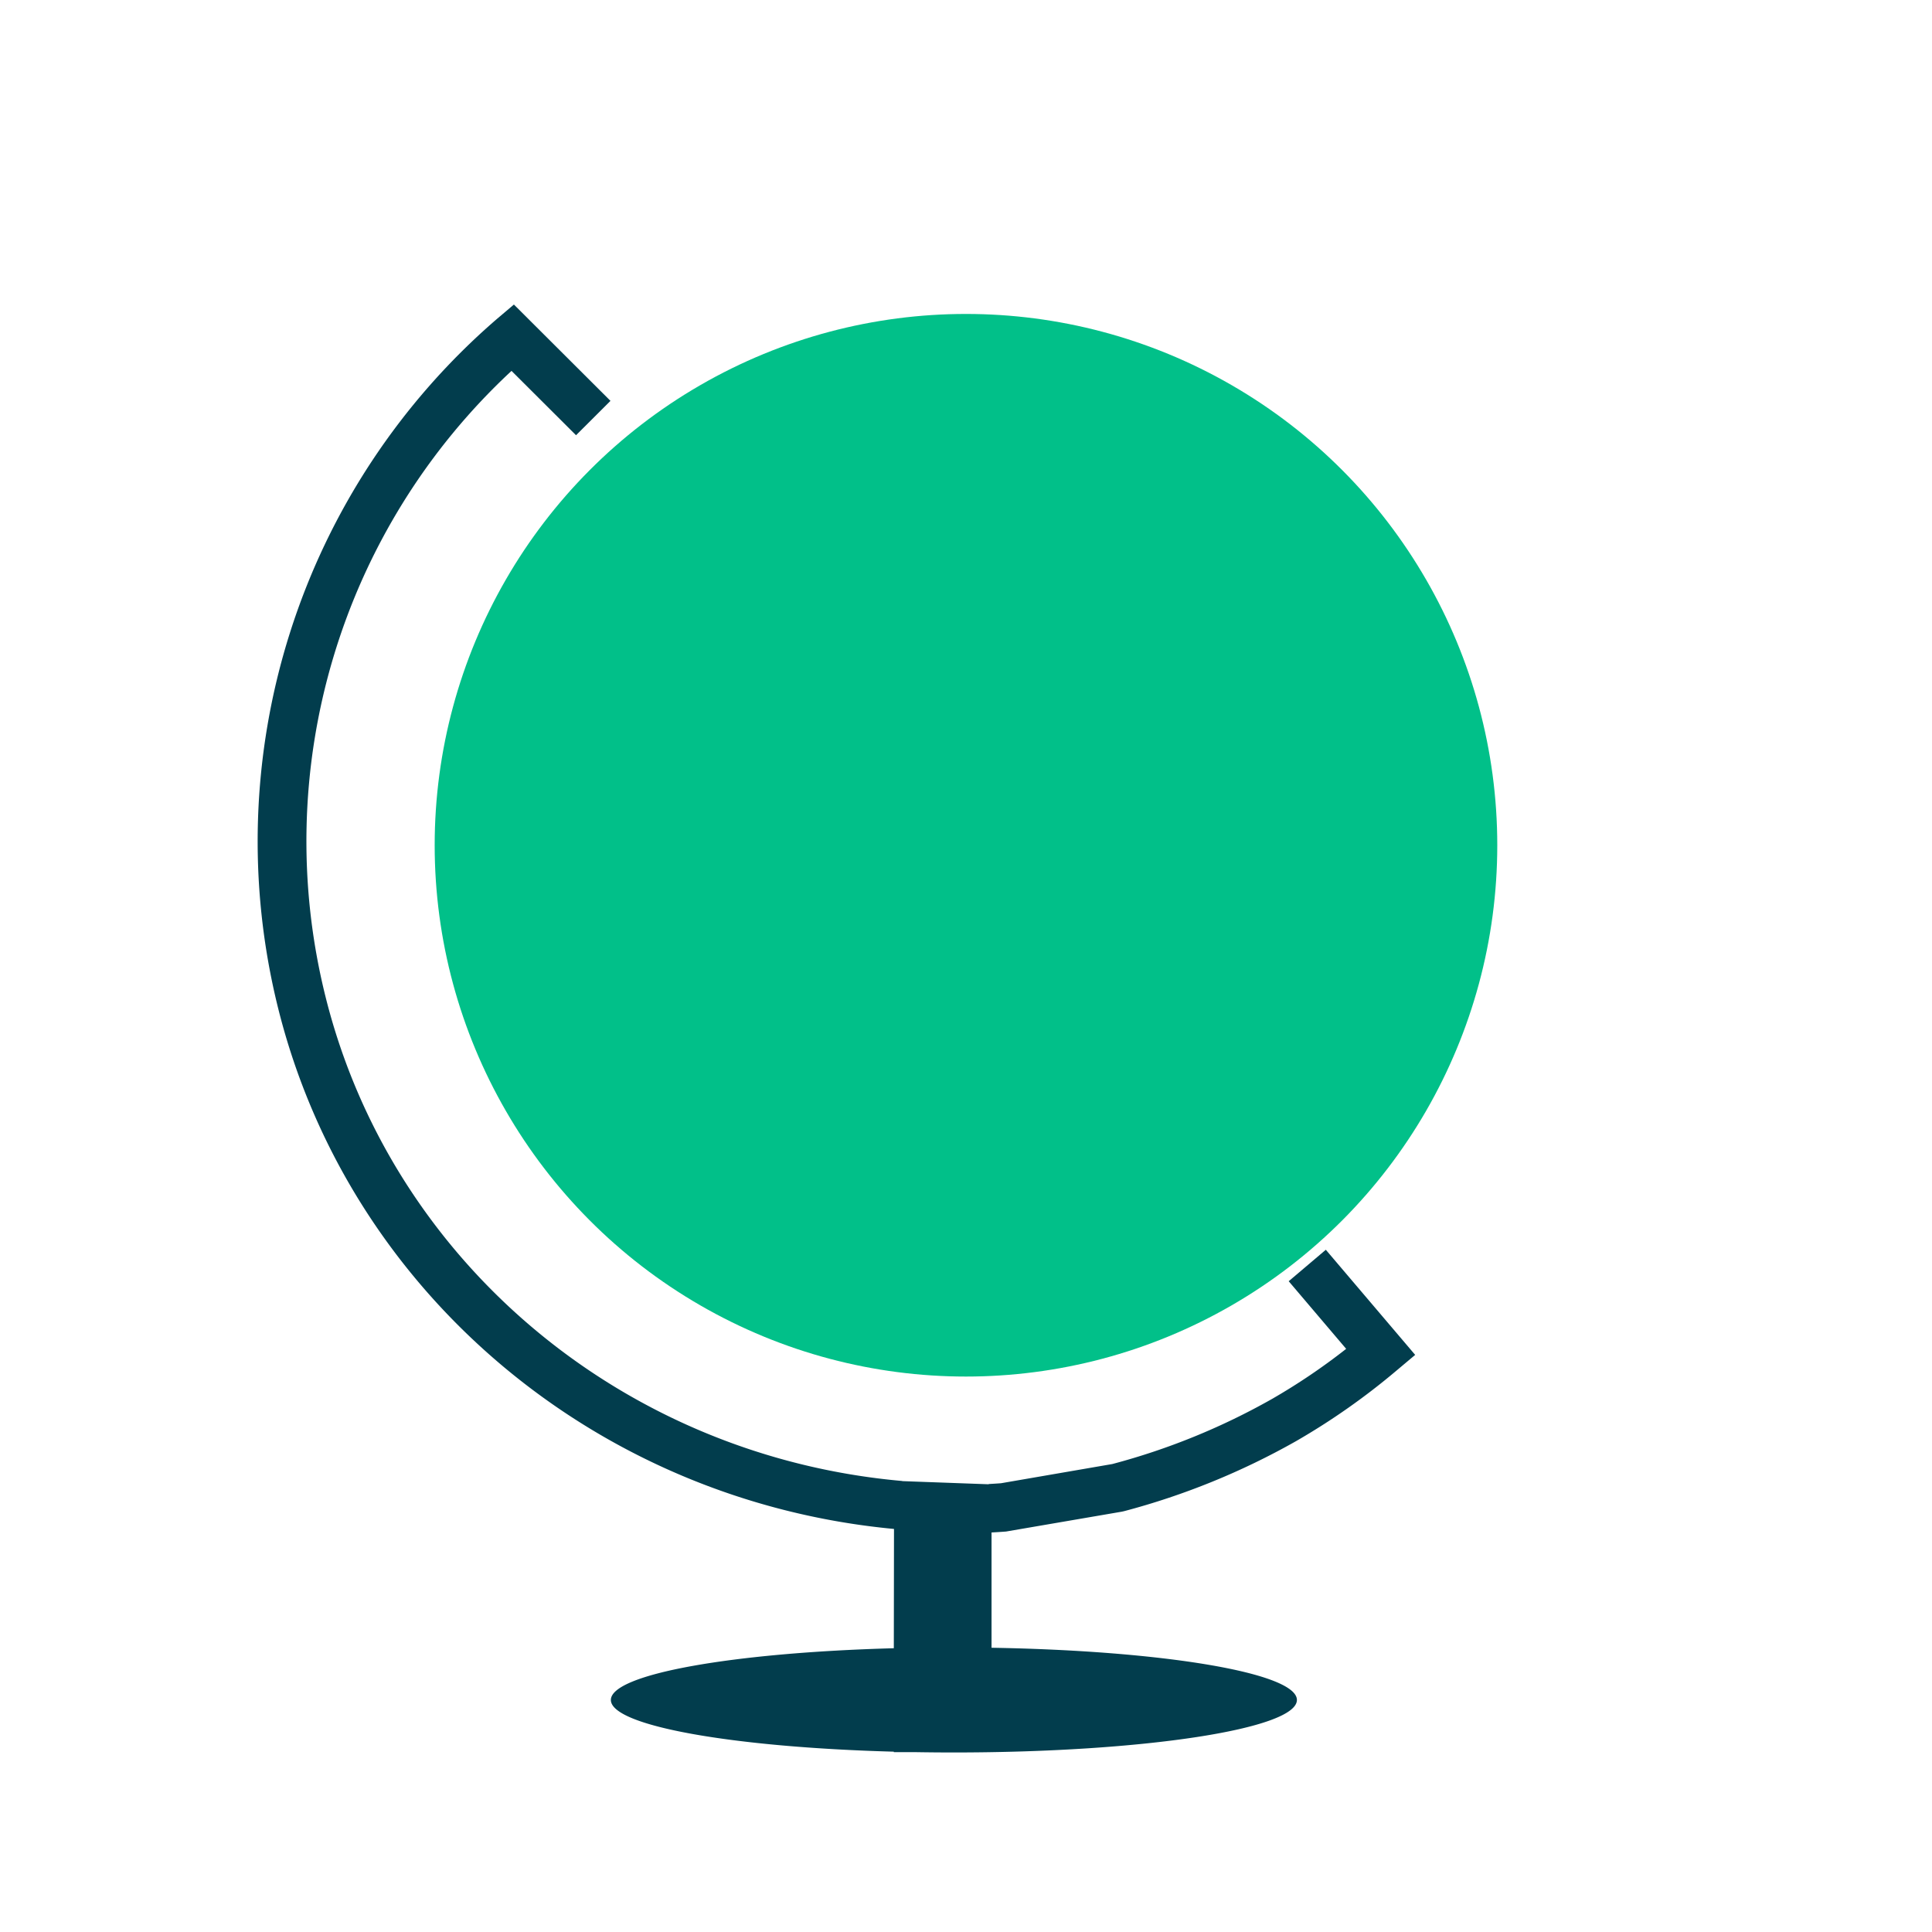 <svg xmlns="http://www.w3.org/2000/svg" width="160" height="160" viewBox="0 0 160 160">
    <defs>
        <filter id="prefix__Ellipse_211" width="160" height="160" x="0" y="0" filterUnits="userSpaceOnUse">
            <feOffset dy="10"/>
            <feGaussianBlur result="blur" stdDeviation="12"/>
            <feFlood flood-opacity=".188"/>
            <feComposite in2="blur" operator="in"/>
            <feComposite in="SourceGraphic"/>
        </filter>
    </defs>
    <g id="prefix__Group_13642" data-name="Group 13642" transform="translate(-1101.652 -1962)">
        <g transform="translate(1101.65 1962)">
            <circle id="prefix__Ellipse_211-2" cx="44" cy="44" r="44" data-name="Ellipse 211" transform="translate(36 26)" style="fill:#01c089"/>
        </g>
        <path id="prefix__Fill_15" d="M61.952 101.617l9.6-1.647.191-.042a60.055 60.055 0 0 0 14.243-5.8 56.9 56.9 0 0 0 8.318-5.843l1.547-1.3-7.4-8.706-3.074 2.606 4.759 5.6a51.605 51.605 0 0 1-6.159 4.159 55.907 55.907 0 0 1-13.207 5.38l-9.218 1.59c-.339.026-.68.046-1.021.066v.02l-7.158-.261v-.011C30.26 95.381 11.059 79.247 5.6 57.28A53.163 53.163 0 0 1 21.014 5.494l5.343 5.329 2.852-2.846L21.212 0l-1.417 1.2A57.147 57.147 0 0 0 1.679 58.248c5.853 23.528 26.328 40.829 51.01 43.152l-.015 9.879c-13.317.36-23.432 2.139-23.432 4.284s10.115 3.922 23.432 4.282v.04h1.833q1.548.026 3.142.026c15.689 0 28.407-1.948 28.407-4.348 0-2.242-11.068-4.086-25.289-4.324v-9.547c.4-.022.79-.046 1.186-.077" data-name="Fill 15" transform="translate(1123 1987.221)" style="fill:#023d4d"/>
    </g>
</svg>
